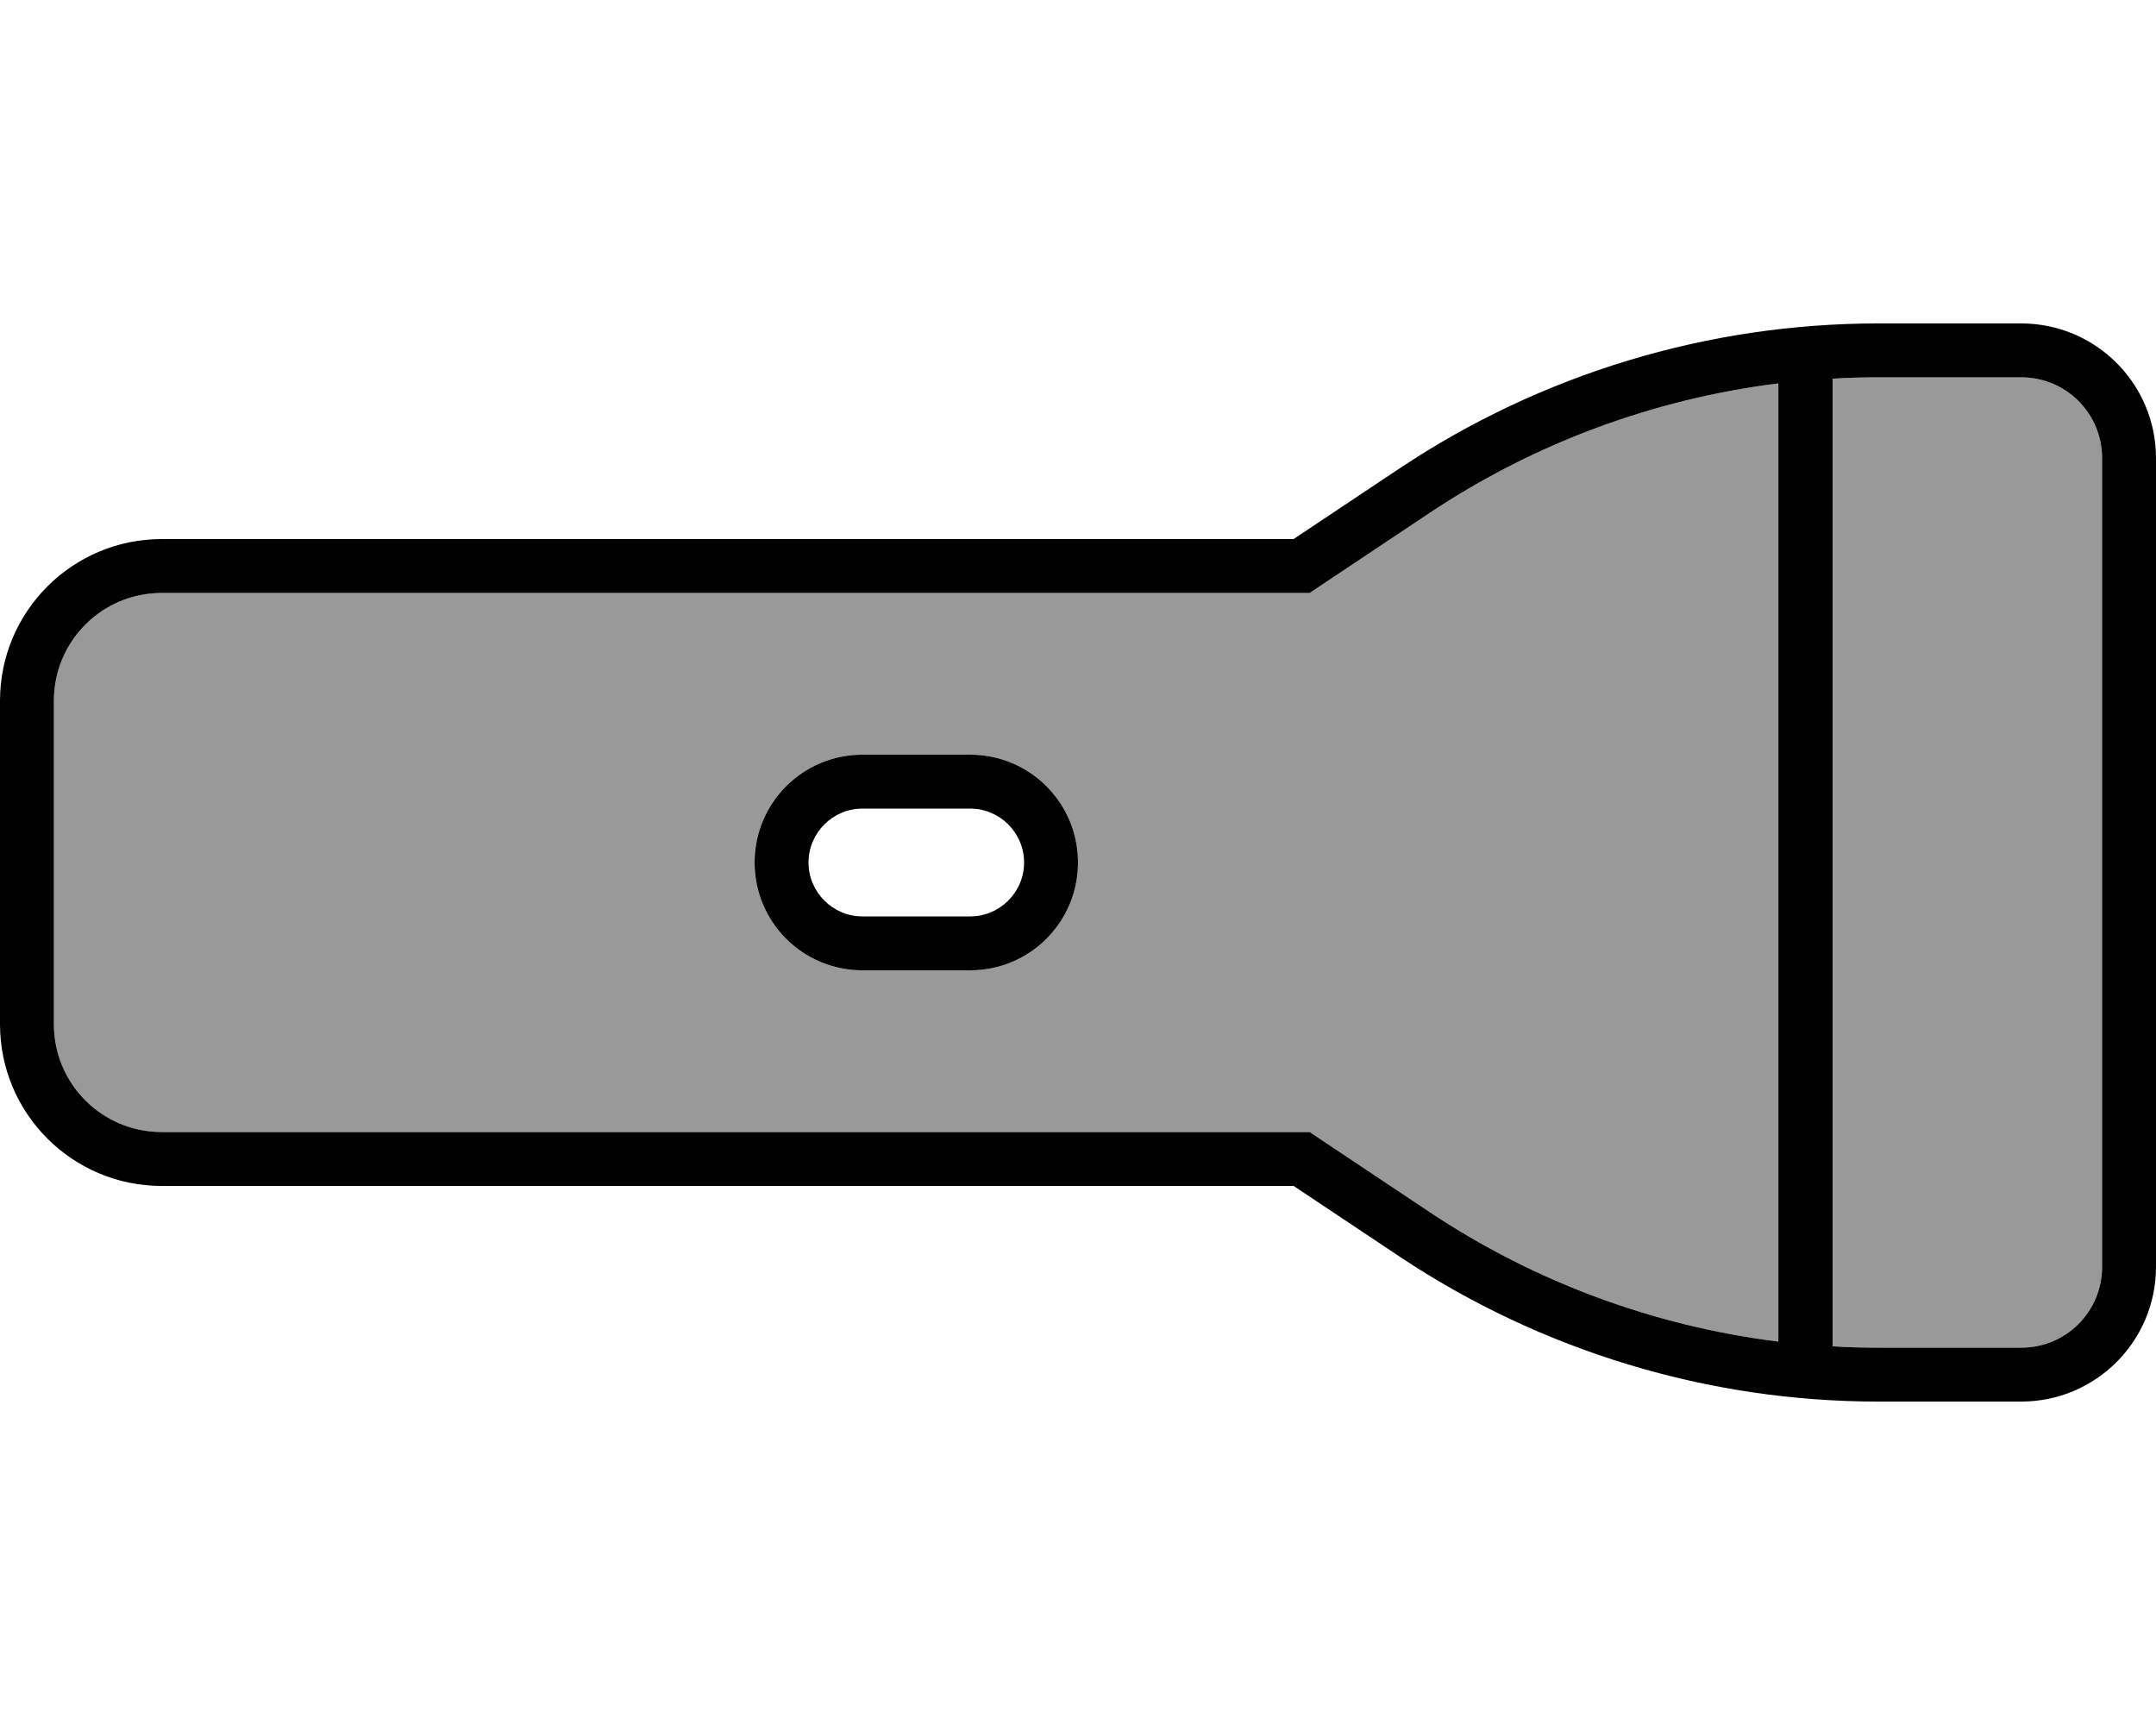 <svg xmlns="http://www.w3.org/2000/svg" viewBox="0 0 640 512"><!--! Font Awesome Pro 7.0.1 by @fontawesome - https://fontawesome.com License - https://fontawesome.com/license (Commercial License) Copyright 2025 Fonticons, Inc. --><path style="fill:currentColor;opacity:.4" d="M16 208l0 96c0 17.7 14.3 32 32 32l340.8 0 4 2.7 31.5 21c31.2 20.8 66.7 33.9 103.6 38.5l0-284.4c-36.9 4.6-72.4 17.7-103.6 38.5l-31.5 21-4 2.7-340.8 0c-17.7 0-32 14.3-32 32zm208 48c0-17.7 14.3-32 32-32l32 0c17.7 0 32 14.3 32 32s-14.3 32-32 32l-32 0c-17.7 0-32-14.3-32-32zM544 112.4l0 287.2c4.5 .3 9 .4 13.5 .4l42.5 0c13.3 0 24-10.7 24-24l0-240c0-13.3-10.7-24-24-24l-42.5 0c-4.5 0-9 .1-13.5 .4z"/><path style="fill:currentColor;opacity:1" d="M388.8 336L48 336c-17.7 0-32-14.3-32-32l0-96c0-17.7 14.3-32 32-32l340.8 0 4-2.7 31.5-21c31.2-20.8 66.7-33.9 103.6-38.5l0 284.4c-36.9-4.6-72.4-17.7-103.6-38.5l-31.5-21-4-2.7zm168.7 64c-4.5 0-9-.1-13.5-.4l0-287.2c4.5-.3 9-.4 13.5-.4l42.5 0c13.3 0 24 10.7 24 24l0 240c0 13.3-10.7 24-24 24l-42.5 0zM0 208l0 96c0 26.5 21.5 48 48 48l336 0 31.5 21c42.1 28 91.5 43 142 43l42.5 0c22.1 0 40-17.9 40-40l0-240c0-22.1-17.9-40-40-40l-42.5 0c-50.5 0-100 15-142 43L384 160 48 160c-26.5 0-48 21.5-48 48zm256 32l32 0c8.8 0 16 7.2 16 16s-7.2 16-16 16l-32 0c-8.8 0-16-7.2-16-16s7.2-16 16-16zm-32 16c0 17.7 14.3 32 32 32l32 0c17.7 0 32-14.3 32-32s-14.3-32-32-32l-32 0c-17.7 0-32 14.3-32 32z"/></svg>